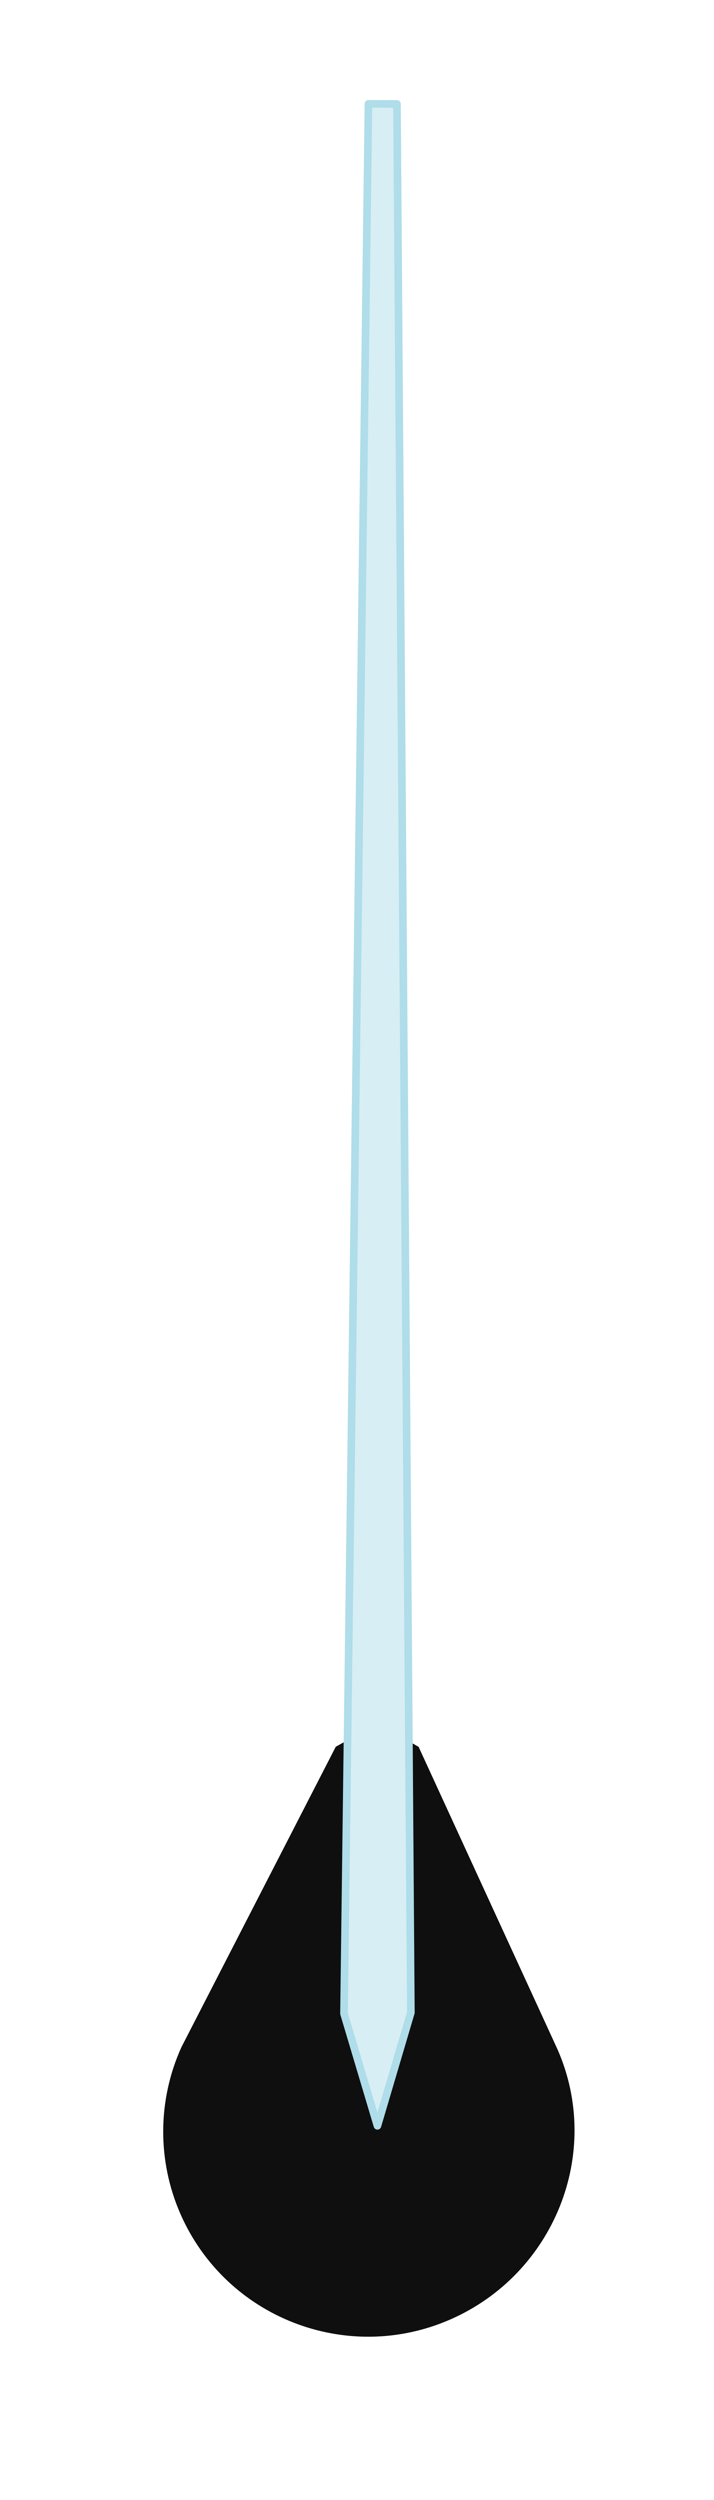 <?xml version="1.0" encoding="UTF-8" standalone="no"?>
<!-- Created with Inkscape (http://www.inkscape.org/) -->

<svg
   xmlns:dc="http://purl.org/dc/elements/1.1/"
   xmlns:cc="http://creativecommons.org/ns#"
   xmlns:rdf="http://www.w3.org/1999/02/22-rdf-syntax-ns#"
   xmlns:svg="http://www.w3.org/2000/svg"
   xmlns="http://www.w3.org/2000/svg"
   xmlns:sodipodi="http://sodipodi.sourceforge.net/DTD/sodipodi-0.dtd"
   xmlns:inkscape="http://www.inkscape.org/namespaces/inkscape"
   width="50"
   height="175"
   id="svg9803"
   version="1.1"
   inkscape:version="0.48.4 r9939"
   sodipodi:docname="needle-speedo.svg">
  <defs
     id="defs9805" />
  <sodipodi:namedview
     id="base"
     pagecolor="#ffffff"
     bordercolor="#666666"
     borderopacity="1.0"
     inkscape:pageopacity="0.0"
     inkscape:pageshadow="2"
     inkscape:zoom="7.919596"
     inkscape:cx="18.561407"
     inkscape:cy="57.297463"
     inkscape:document-units="px"
     inkscape:current-layer="layer1"
     showgrid="false"
     fit-margin-top="0"
     fit-margin-left="0"
     fit-margin-right="0"
     fit-margin-bottom="0"
     inkscape:window-width="1095"
     inkscape:window-height="862"
     inkscape:window-x="389"
     inkscape:window-y="35"
     inkscape:window-maximized="0" />
  <g
     inkscape:label="Layer 1"
     inkscape:groupmode="layer"
     id="layer1"
     transform="translate(-377.071,-343.403)">
    <g
       id="g9831"
       transform="translate(11.429,-11.429)">
      <path
         sodipodi:nodetypes="cssccccc"
         inkscape:connector-curvature="0"
         id="path7838"
         d="m 404.685,498.29 c 3.181,7.259 -0.244,15.722 -7.504,18.903 -7.259,3.181 -15.723,-0.126 -18.904,-7.385 -1.632,-3.725 -1.607,-7.968 0.069,-11.674 l 10.808,-21.029 2.945,-1.642 2.859,1.651 z"
         style="fill:#0f0f0f;fill-opacity:1;stroke:none" />
      <path
         style="fill:#d7eef4;fill-opacity:1;stroke:#afdde9;stroke-width:0.533;stroke-linecap:butt;stroke-linejoin:round;stroke-miterlimit:4;stroke-opacity:1;stroke-dasharray:none"
         d="m 392.073,503.639 -2.341,-7.851 1.711,-133.688 1.999,0.007 0.972,133.61 z"
         id="path8641"
         inkscape:connector-curvature="0"
         sodipodi:nodetypes="cccccc" />
    </g>
  </g>
</svg>
